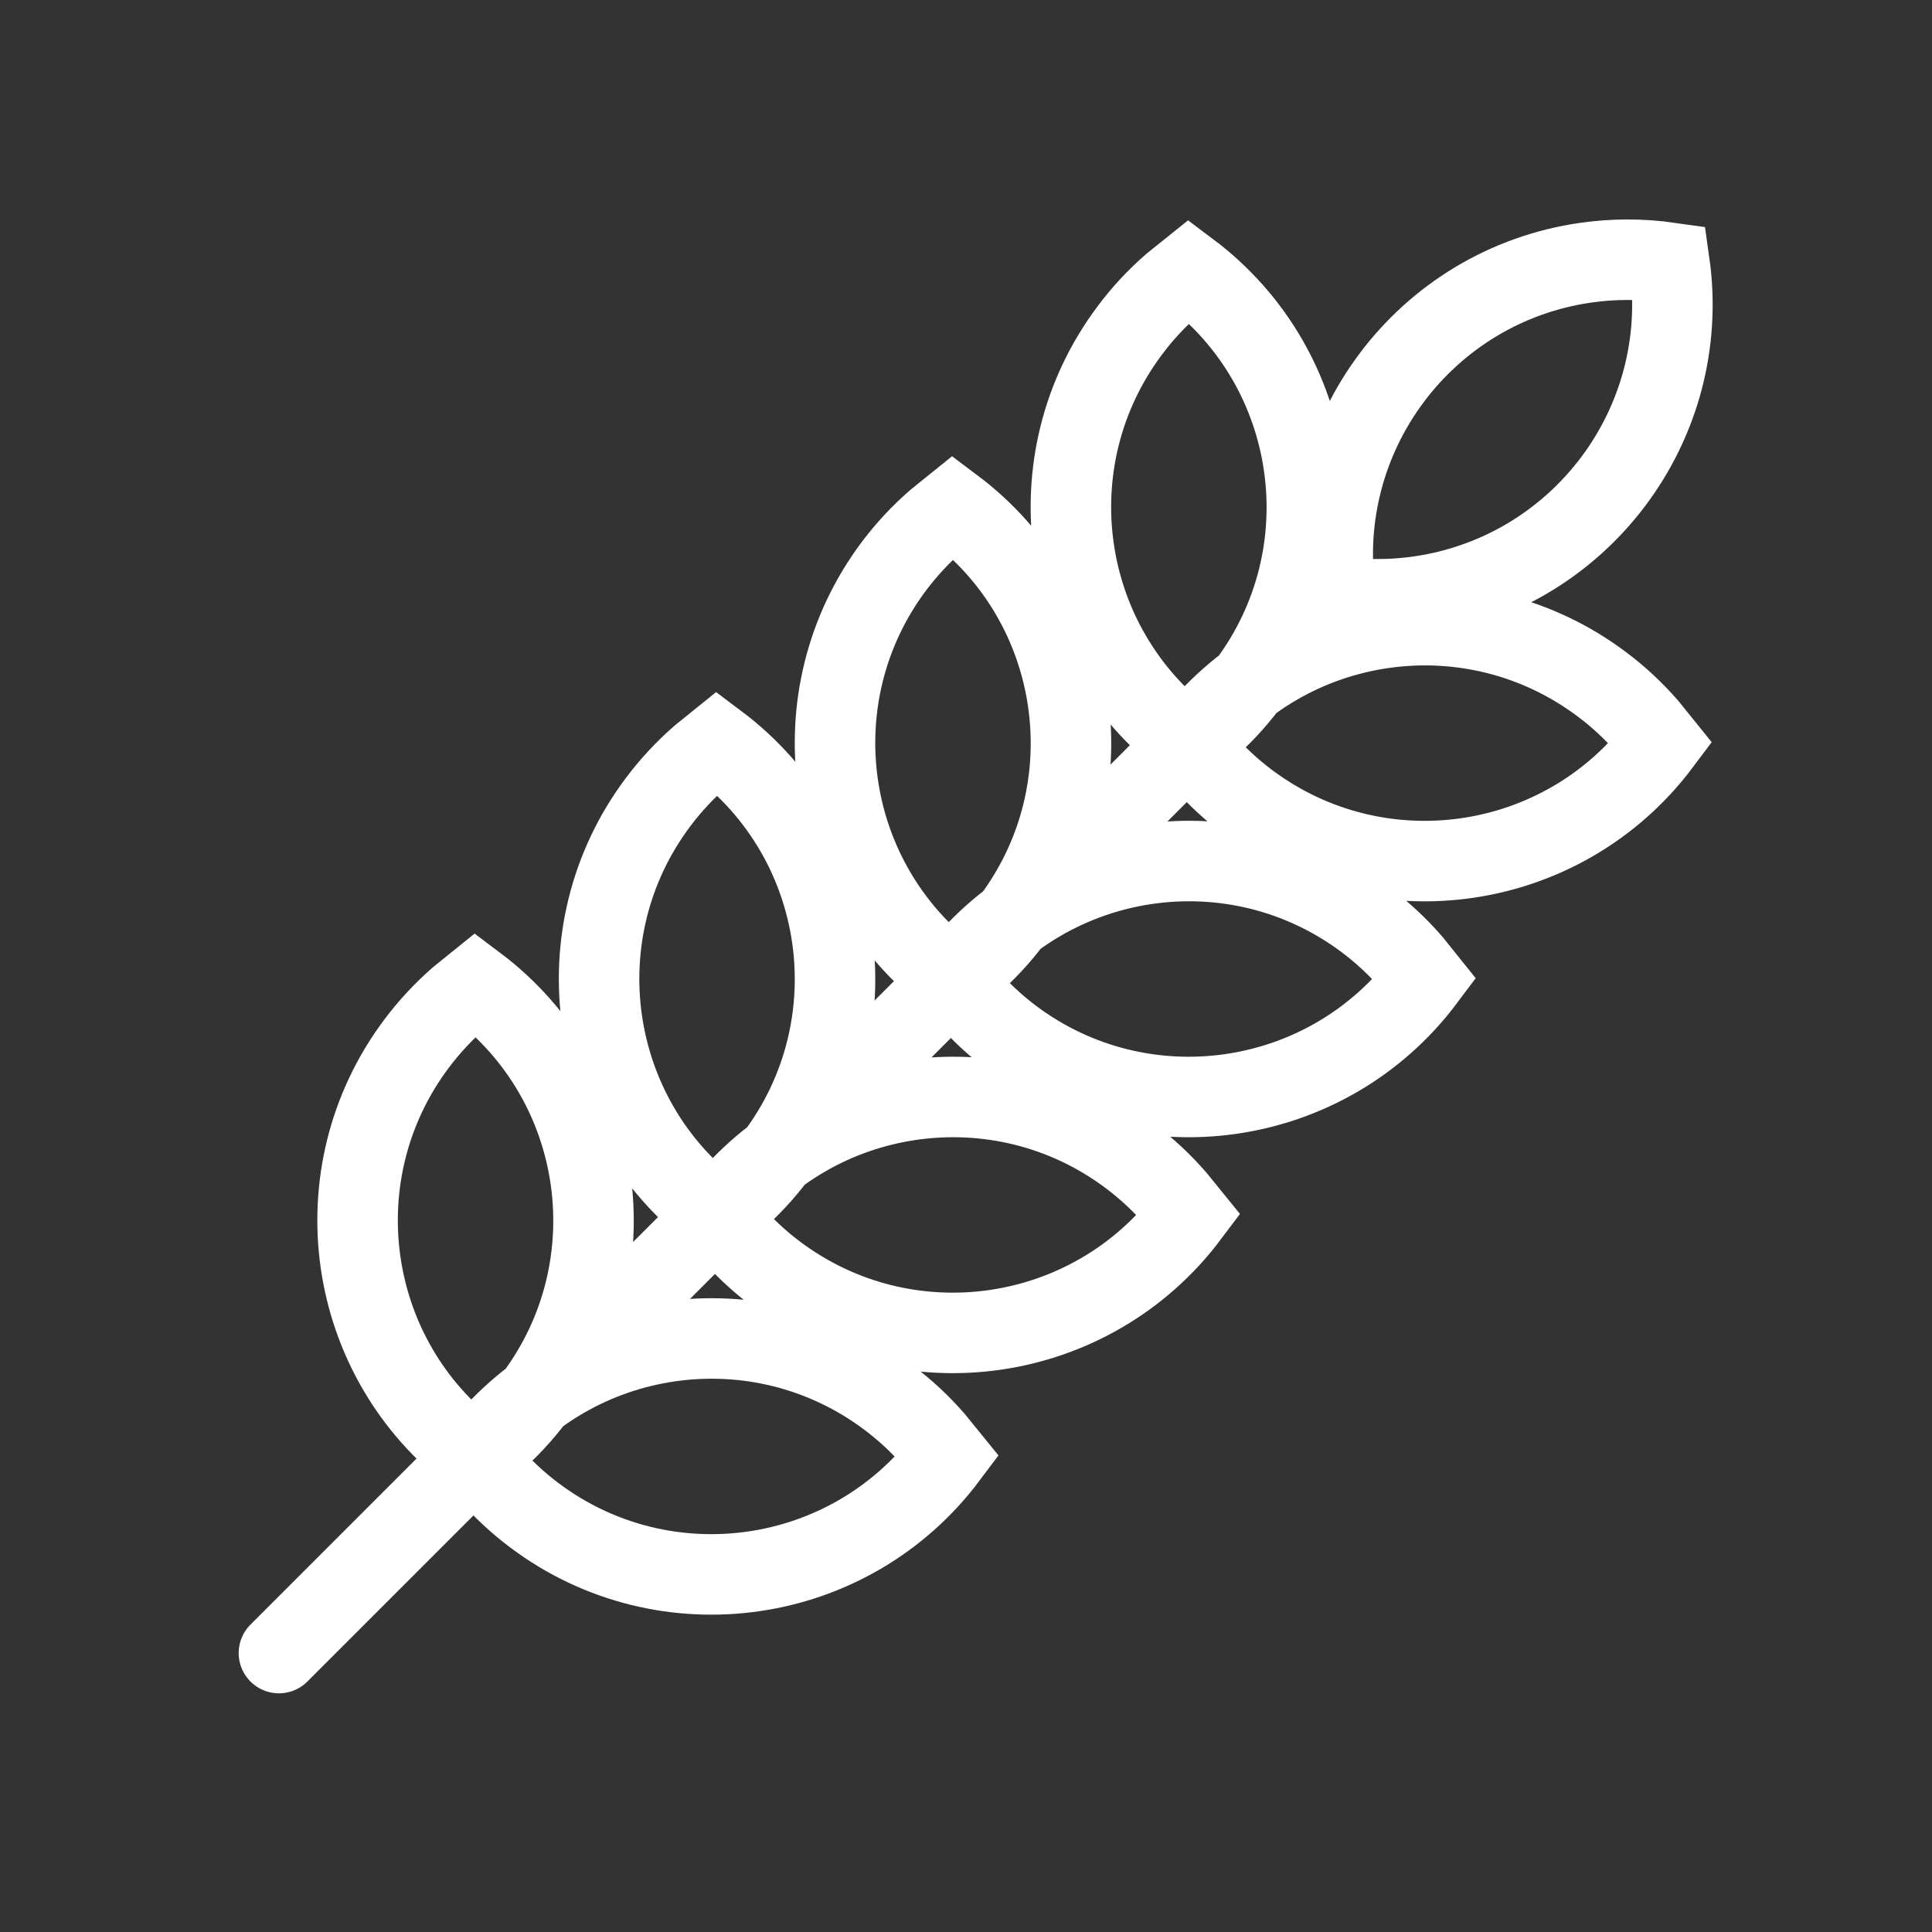 <?xml version="1.0" encoding="UTF-8"?>
<!-- Uploaded to: SVG Repo, www.svgrepo.com, Generator: SVG Repo Mixer Tools -->
<svg width="800px" height="800px" viewBox="0 0 24 24" version="1.1" xmlns="http://www.w3.org/2000/svg" xmlns:xlink="http://www.w3.org/1999/xlink">
    <rect x="0" y="0" width="24" height="24" fill="#333333" stroke="none"/>
    <title>Wheat</title>
    <g id="Wheat" stroke="white" stroke-width="1" fill="none" fill-rule="evenodd" stroke-linecap="round">
        <path d="M3.465,20.535 L15.211,8.789 M8.907,9.231 C10.526,10.445 10.854,12.741 9.64,14.36 C9.484,14.568 9.306,14.759 9.11,14.929 L8.907,15.092 C7.289,13.879 6.961,11.582 8.175,9.964 C8.331,9.756 8.509,9.565 8.705,9.394 L8.907,9.231 Z M11.838,6.301 C13.457,7.514 13.785,9.811 12.571,11.429 C12.415,11.637 12.237,11.828 12.04,11.999 L11.838,12.162 C10.22,10.948 9.892,8.652 11.105,7.033 C11.262,6.825 11.439,6.634 11.636,6.464 L11.838,6.301 Z M14.769,3.37 C16.387,4.584 16.715,6.88 15.501,8.499 C15.345,8.707 15.167,8.898 14.971,9.068 L14.769,9.231 C13.15,8.017 12.822,5.721 14.036,4.103 C14.192,3.894 14.37,3.703 14.566,3.533 L14.769,3.37 Z M20.63,9.231 C19.416,10.85 17.12,11.178 15.501,9.964 C15.293,9.808 15.102,9.63 14.932,9.434 L14.769,9.231 C15.983,7.613 18.279,7.285 19.897,8.499 C20.106,8.655 20.296,8.833 20.467,9.029 L20.63,9.231 Z M17.699,12.162 C16.485,13.78 14.189,14.108 12.571,12.895 C12.363,12.738 12.172,12.56 12.001,12.364 L11.838,12.162 C13.052,10.543 15.348,10.215 16.967,11.429 C17.175,11.585 17.366,11.763 17.536,11.959 L17.699,12.162 Z M14.769,15.092 C13.555,16.711 11.259,17.039 9.64,15.825 C9.432,15.669 9.241,15.491 9.071,15.295 L8.907,15.092 C10.121,13.474 12.418,13.146 14.036,14.36 C14.244,14.516 14.435,14.694 14.605,14.89 L14.769,15.092 Z M5.907,12.231 C7.526,13.445 7.854,15.741 6.64,17.36 C6.484,17.568 6.306,17.759 6.11,17.929 L5.907,18.092 C4.289,16.879 3.961,14.582 5.175,12.964 C5.331,12.756 5.509,12.565 5.705,12.394 L5.907,12.231 Z M11.769,18.092 C10.555,19.711 8.259,20.039 6.64,18.825 C6.432,18.669 6.241,18.491 6.071,18.295 L5.907,18.092 C7.121,16.474 9.418,16.146 11.036,17.36 C11.244,17.516 11.435,17.694 11.605,17.89 L11.769,18.092 Z M20.738,3.263 C21.024,5.266 19.632,7.121 17.629,7.408 C17.371,7.444 17.111,7.454 16.852,7.435 L16.593,7.408 C16.307,5.405 17.699,3.549 19.701,3.263 C20.045,3.214 20.394,3.214 20.738,3.263 Z" id="Combined-Shape" stroke="white">

</path>
    </g>
</svg>
